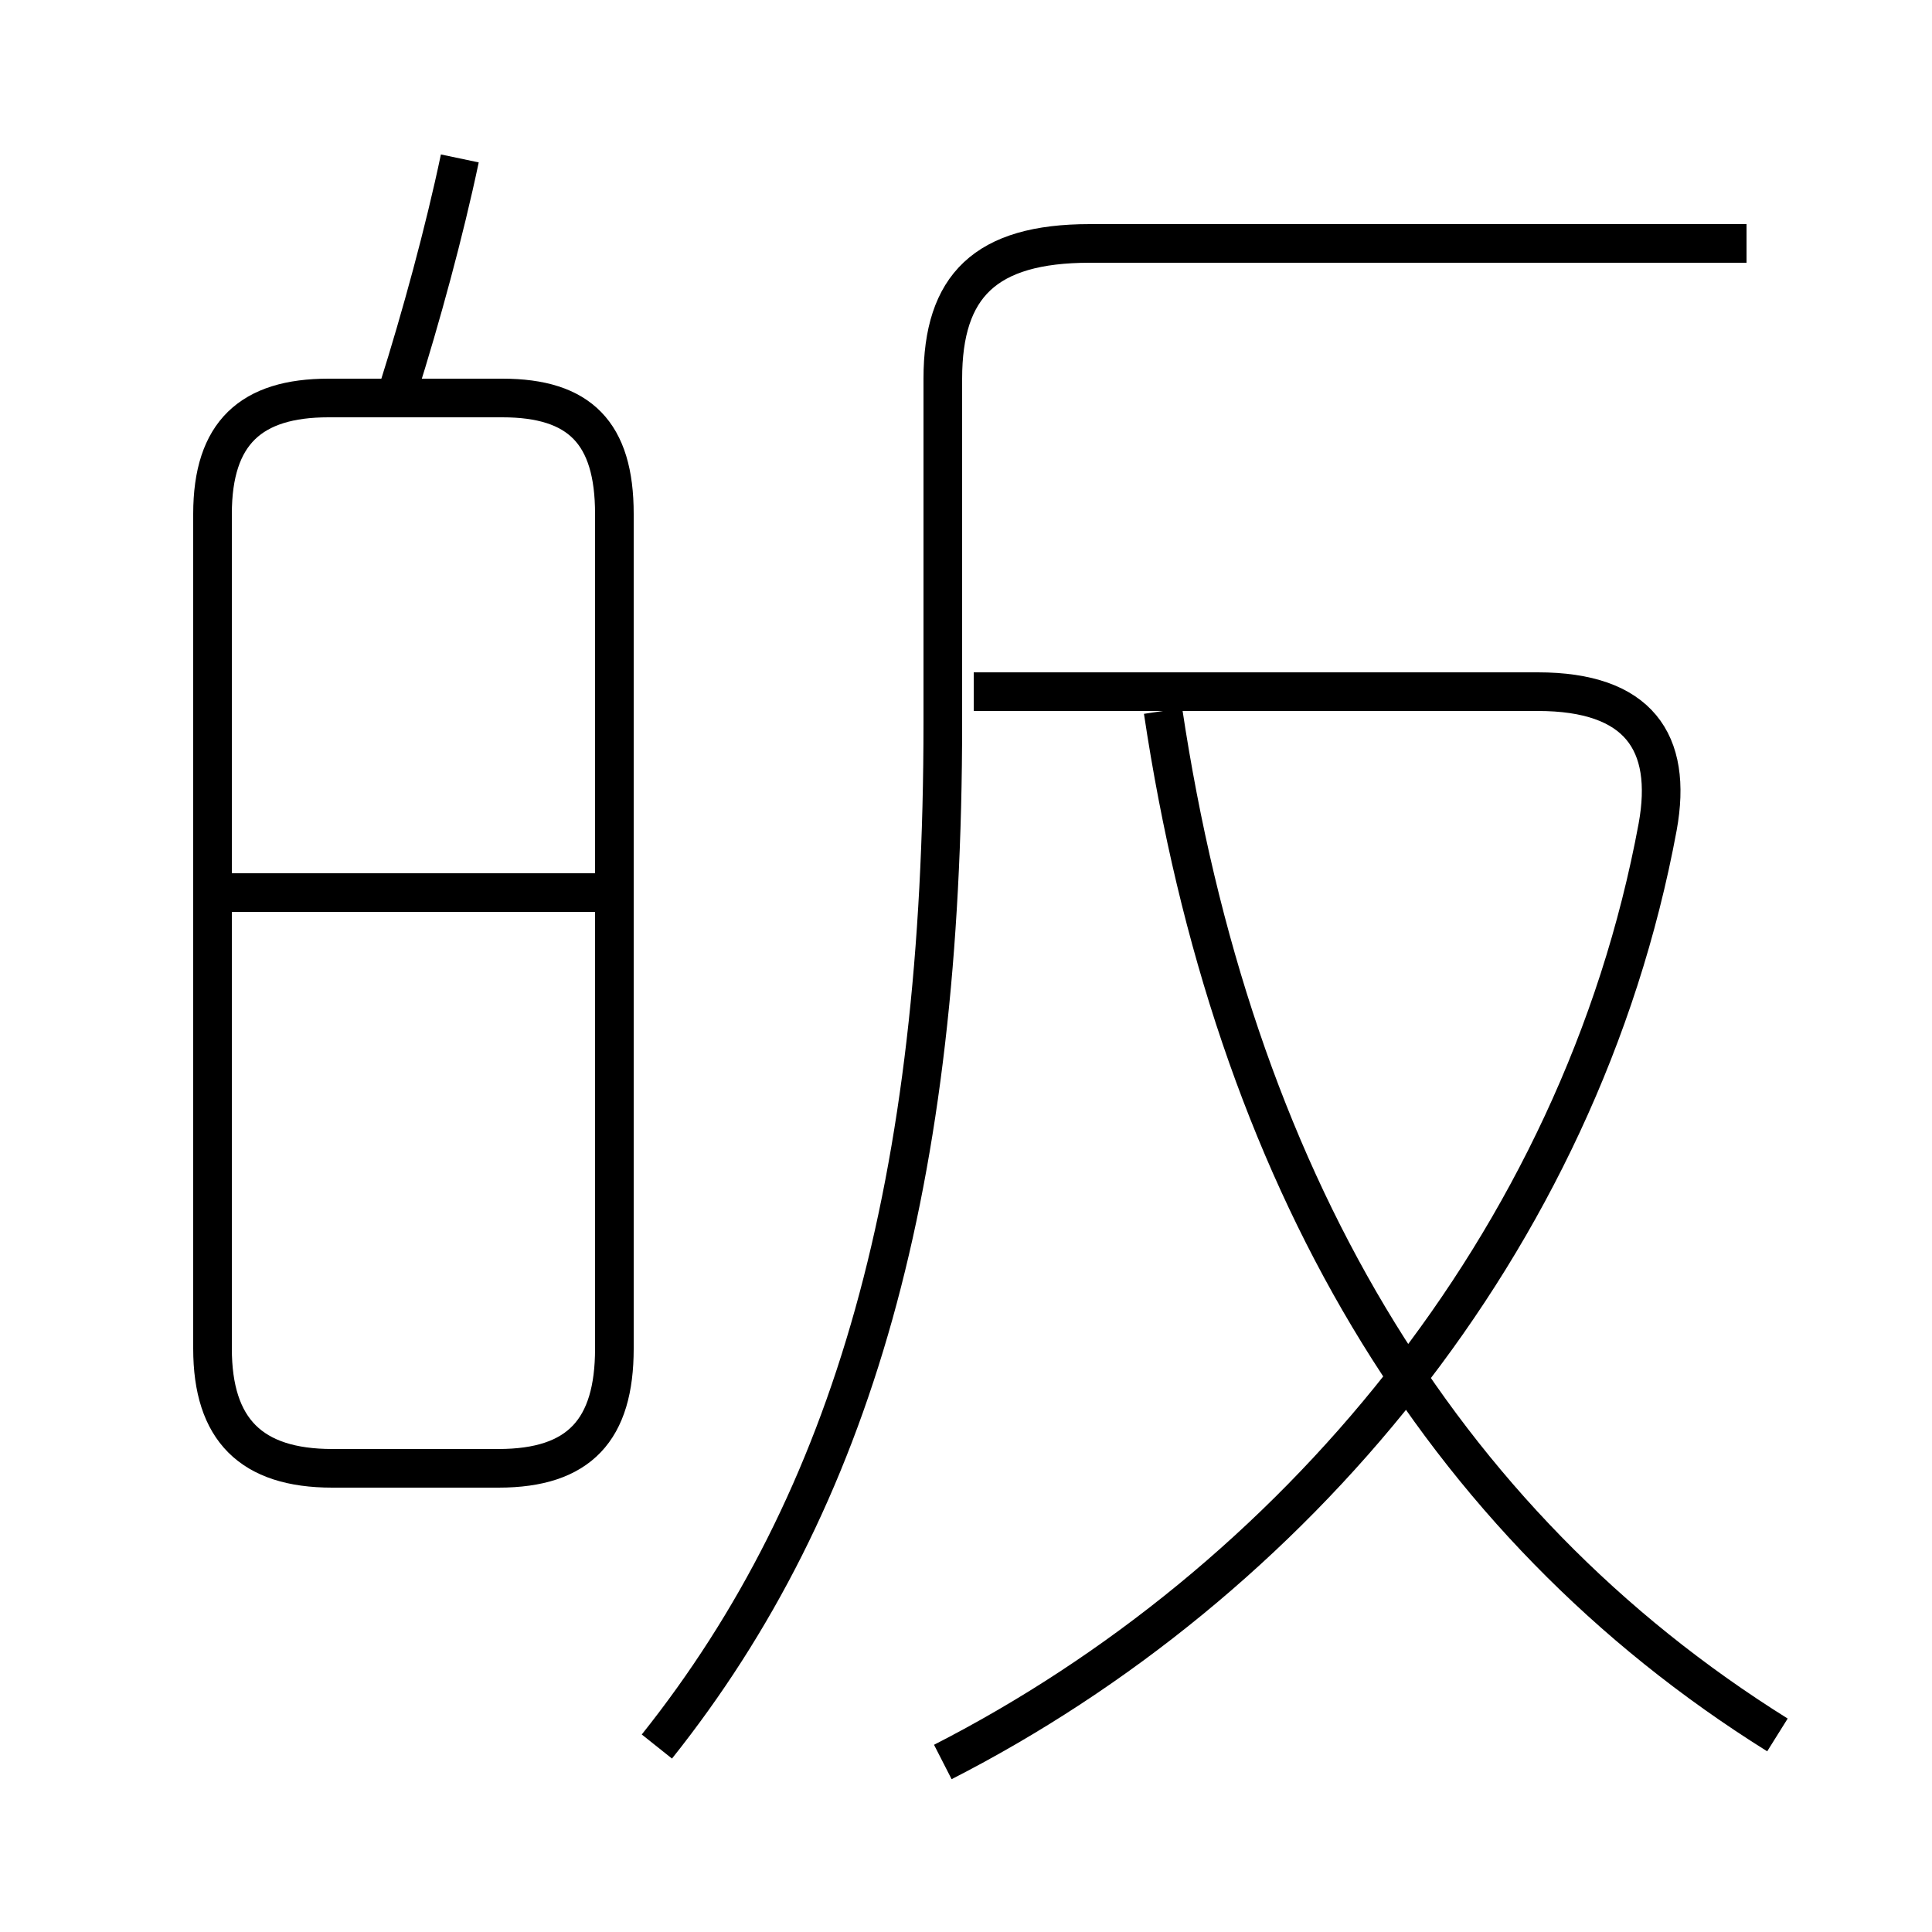 <?xml version='1.0' encoding='utf8'?>
<svg viewBox="0.0 -6.0 50.0 50.0" version="1.1" xmlns="http://www.w3.org/2000/svg">
<rect x="0.0" y="-6.0" width="50.0" height="50.0" fill="#808080" stroke="none"/>
<rect x="-1000" y="-1000" width="2000" height="2000" stroke="white" fill="white"/>
<g style="fill:white;stroke:#000000;  stroke-width:1">
<path d="M 17.0 1.2 C 22.1 -5.2 24.4 -13.4 24.4 -25.3 L 24.4 -34.2 C 24.4 -36.6 25.5 -37.7 28.2 -37.7 L 45.2 -37.7 M 8.6 -6.0 L 12.9 -6.0 C 15.0 -6.0 15.9 -7.0 15.9 -9.1 L 15.9 -30.7 C 15.9 -32.8 15.0 -33.7 13.0 -33.7 L 8.5 -33.7 C 6.5 -33.7 5.5 -32.8 5.5 -30.7 L 5.5 -9.1 C 5.5 -7.0 6.5 -6.0 8.6 -6.0 Z M 15.7 -20.9 L 5.8 -20.9 M 24.4 1.6 C 33.4 -3.0 40.9 -11.8 42.9 -22.6 C 43.3 -24.8 42.4 -26.1 39.8 -26.1 L 25.2 -26.1 M 10.3 -33.9 C 10.9 -35.8 11.5 -38.0 11.9 -39.9 M 46.0 0.9 C 37.2 -4.6 31.9 -13.6 30.1 -25.6" transform="translate(0.0 38.0)" />
</g>
</svg>
